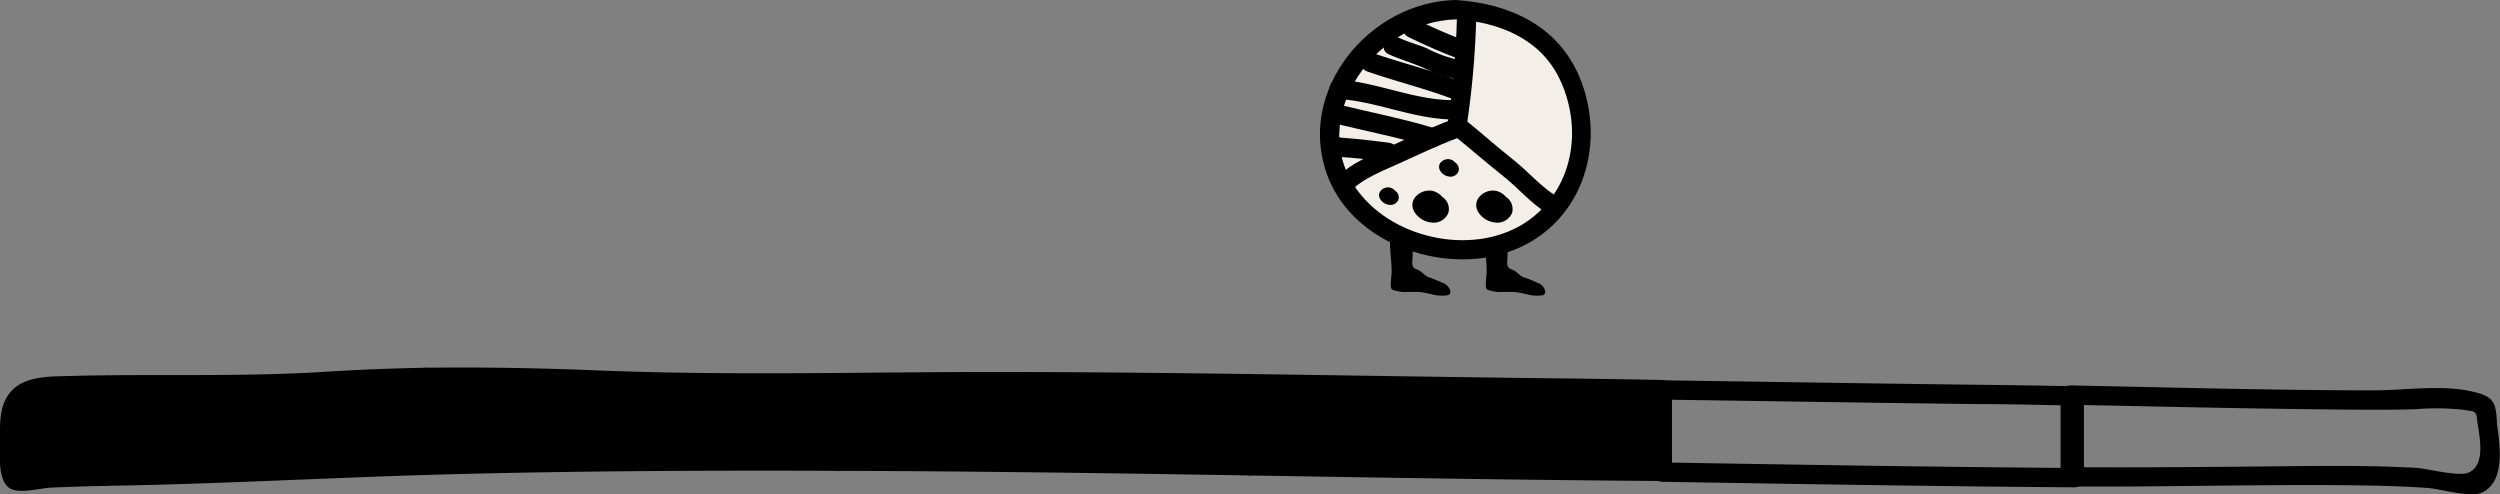 <svg xmlns="http://www.w3.org/2000/svg" viewBox="0 0 388.25 76.77"><rect x="0" y="0" width="388.25" height="76.77" fill="#808080" stroke="none"/><defs><style>.cls-1{fill:#f3eee8;}</style></defs><title>timeline-4</title><g id="圖層_1" data-name="圖層 1"><path d="M234.39,32.39a5.79,5.79,0,0,1,0,1c-.06.37-.24.62-.27,1-.06.79,0,1.61,0,2.4v2.94c0,.55-.21,1.45.18,1.85a3.8,3.8,0,0,0,.83.42c.47.27.84.74,1.34,1a23.88,23.88,0,0,1,2.74,1.12c.54.35,1.3,1.53.26,1.75a6.3,6.3,0,0,1-2-.08,20.74,20.74,0,0,0-2.3-.45c-.58,0-1.19,0-1.77,0a5.56,5.56,0,0,1-1.29-.06c-.29-.06-1.05-.17-1.23-.41-.29-.4,0-2.09,0-2.59,0-1.67-.25-3.2-.25-4.87,0-.85,0-1.7,0-2.55a6.57,6.57,0,0,0-.06-1.26c-.09-.5-.34-.92-.17-1.45a7.86,7.86,0,0,1,1.88,0,6.18,6.18,0,0,1,1.61,0l0,.21"/><path d="M219.65,32.39a7,7,0,0,1,0,1,6.82,6.82,0,0,0-.27,1c-.06.79,0,1.61,0,2.4v2.94c0,.55-.21,1.45.18,1.85.2.21.57.27.83.42.47.27.84.74,1.34,1a23.73,23.73,0,0,1,2.73,1.12c.55.35,1.31,1.53.26,1.75a6.23,6.23,0,0,1-2-.08,20.74,20.74,0,0,0-2.3-.45c-.58,0-1.19,0-1.77,0a5.56,5.56,0,0,1-1.29-.06c-.29-.06-1.06-.17-1.24-.41-.29-.4,0-2.09,0-2.59,0-1.67-.26-3.2-.26-4.87V34.87a5.86,5.86,0,0,0-.05-1.26,2.67,2.67,0,0,1-.17-1.45,7.86,7.86,0,0,1,1.88,0,6.09,6.09,0,0,1,1.6,0l0,.21"/><path class="cls-1" d="M226.1,1.5c-6.74-.27-14.28,5.14-16.65,9.32-3.09,5.45-4.09,12-1.11,17.7,4.27,8.15,16.15,12.24,25.11,9.32,10.85-3.53,15-15.74,10.42-25.38C243.87,12.46,241,2.1,226.1,1.5Z"/><path d="M226.1,0c-13.42.24-24.92,14.13-19.92,27.35,4.13,10.94,18.95,15.68,29.29,11.32,10.58-4.45,14.06-16.65,9.8-26.76C241.91,4,234.45.55,226.1,0c-1.92-.12-1.92,2.88,0,3,6.7.44,13.12,3,16.12,9.28,3.26,6.87,2.47,15.25-3.2,20.61-7.33,6.94-20.42,5.23-27-1.87-10.27-11,.75-27.78,14.11-28C228,3,228,0,226.1,0Z"/><path d="M226.27,2.18a129.11,129.11,0,0,1-1.45,17,1.51,1.51,0,0,0,2.74,1.15l.07-.1-1.29.74h.16c1.92-.1,1.93-3.11,0-3a1.75,1.75,0,0,0-1.53.85L227.71,20a136.19,136.19,0,0,0,1.56-17.8c0-1.93-3-1.93-3,0Z"/><path d="M225.31,20.65c2.77,2.21,5.42,4.55,8.19,6.74,2.27,1.8,4.27,4.2,6.73,5.7,1.66,1,3.16-1.59,1.52-2.59-2.49-1.52-4.55-4-6.88-5.81-2.55-2-4.91-4.15-7.43-6.16-1.5-1.19-3.64.92-2.13,2.12Z"/><path d="M225.59,18.53c-3.44,1.29-6.9,2.92-10.27,4.46-2.45,1.13-5.46,2.39-7.42,4.31-1.38,1.36.75,3.48,2.12,2.12,1.74-1.7,4.63-2.86,6.82-3.84,3.09-1.38,6.39-3,9.55-4.16,1.79-.67,1-3.57-.8-2.89Z"/><path d="M227.54,6.33a77.88,77.88,0,0,1-7.27-3.16C218.52,2.4,217,5,218.76,5.76a85.41,85.41,0,0,0,8,3.46c1.84.6,2.63-2.3.8-2.89Z"/><path d="M226.63,9.32a18.79,18.79,0,0,1-5-1.8c-1.46-.62-3-1-4.45-1.68-1.74-.8-3.27,1.79-1.51,2.59s3.7,1.35,5.51,2.15a18.51,18.51,0,0,0,5.41,1.74c1.91.23,1.9-2.77,0-3Z"/><path d="M226.27,12.43c-4.3-1.61-8.76-2.7-13.08-4.2l1.1,1.45V9.55c-.23-1.89-3.24-1.91-3,0v.13a1.6,1.6,0,0,0,1.1,1.44c4.32,1.5,8.79,2.59,13.08,4.2,1.81.68,2.59-2.22.8-2.89Z"/><path d="M225.61,15.55c-5.94,0-11.73-2.77-17.69-3.18v3a1.31,1.31,0,0,0,.28,0,1.5,1.5,0,0,0,0-3,1.31,1.31,0,0,1-.28,0c-1.94,0-1.91,2.87,0,3,6,.41,11.71,3.14,17.69,3.18a1.5,1.5,0,0,0,0-3Z"/><path d="M222.83,19.93c-5.05-1.56-10.25-2.51-15.37-3.82-1.87-.48-2.67,2.42-.8,2.9,5.12,1.3,10.32,2.25,15.38,3.81,1.85.57,2.64-2.33.79-2.89Z"/><path d="M215.7,22.16c-1.75-.23-3.51-.42-5.26-.6L209,21.44c-.25,0-.51-.07-.75-.07s-.6-.34-.13.09c-1.43-1.3-3.55.81-2.12,2.12.95.86,2.35.8,3.56.9,2.05.17,4.1.41,6.14.68s1.89-2.75,0-3Z"/><path d="M224,30.59a3,3,0,0,0-1.33-.89c-1.79-.54-4.05,1.12-3.1,3.05a3.5,3.5,0,0,0,2.7,1.8,2.45,2.45,0,0,0,2.66-1.5A2.24,2.24,0,0,0,224,30.59Z"/><path d="M233.89,30.59a3,3,0,0,0-1.33-.89c-1.79-.54-4,1.12-3.09,3.05a3.48,3.48,0,0,0,2.69,1.8,2.47,2.47,0,0,0,2.67-1.5A2.26,2.26,0,0,0,233.89,30.59Z"/><path d="M226,25.25a1.61,1.61,0,0,0-.72-.48c-1-.29-2.18.61-1.67,1.65a1.87,1.87,0,0,0,1.46,1,1.33,1.33,0,0,0,1.44-.81A1.22,1.22,0,0,0,226,25.25Z"/><path d="M216.68,29.64a1.66,1.66,0,0,0-.72-.48c-1-.29-2.18.61-1.67,1.65a1.87,1.87,0,0,0,1.45,1,1.32,1.32,0,0,0,1.44-.81A1.21,1.21,0,0,0,216.68,29.64Z"/><path d="M92.89,59c-9.23-.39-17.94-.58-26.77-.42V72.26c19.32-.58,38.7-.66,58.12-.66l5.89,0V59.42C117.68,59.52,105.21,59.55,92.89,59Z"/><path d="M92.89,57.53C84,57.16,75.05,57,66.12,57.11a1.52,1.52,0,0,0-1.5,1.5V72.26a1.52,1.52,0,0,0,1.5,1.5c21.33-.62,42.67-.72,64-.64a1.52,1.52,0,0,0,1.5-1.5V59.42a1.53,1.53,0,0,0-1.5-1.5c-12.42.1-24.83.1-37.24-.39-1.93-.08-1.92,2.92,0,3,12.41.49,24.82.49,37.24.39l-1.5-1.5v12.2l1.5-1.5c-21.34-.08-42.68,0-64,.64l1.5,1.5V58.61l-1.5,1.5c8.93-.13,17.85,0,26.77.42C94.82,60.6,94.82,57.6,92.89,57.53Z"/><path d="M49.82,59.28c-10.16.66-20.57.41-30.91.66-3,.06-10.92-.34-13.53.4-3.56,1-3.17,3-3.84,4.59,0,0-.24,9,.77,9.62,13-.91,26.65-.54,39.88-1.28,8-.45,16-.77,23.93-1V58.61C60.78,58.7,55.39,58.91,49.82,59.28Z"/><path d="M49.82,57.78c-13.25.79-26.53.24-39.79.63-3,.08-6.8.12-8.74,2.91C-.16,63.39,0,66.15,0,68.54c0,1.86-.4,5.83,1.37,7.19,1.4,1.07,4.86.08,6.51,0,3.79-.17,7.58-.26,11.37-.33,15.63-.31,31.22-1.16,46.84-1.64a1.52,1.52,0,0,0,1.5-1.5V58.61a1.51,1.51,0,0,0-1.5-1.5q-8.16.15-16.3.67c-1.91.12-1.93,3.12,0,3q8.15-.51,16.3-.67l-1.5-1.5V72.26l1.5-1.5c-11.79.37-23.56,1.16-35.35,1.43-5.73.13-11.47.18-17.2.34-2.48.07-7.07,1.13-9.4.4-1.06-.33-.24,1-1-.54A7.51,7.51,0,0,1,3.06,70C3,67.29,2.47,64.78,4.6,62.85c2.75-2.51,8.33-1.45,11.88-1.42,11.09.09,22.28,0,33.34-.65C51.74,60.66,51.76,57.66,49.82,57.78Z"/><path d="M242.83,60.27c-16.21-.18-32.44-.46-48.7-.68V72.34c21.33.35,42.64.72,64,.86V60.51C253.05,60.41,248,60.32,242.83,60.27Z"/><path d="M242.83,58.77c-16.24-.18-32.47-.46-48.7-.68a1.52,1.52,0,0,0-1.5,1.5V72.34a1.52,1.52,0,0,0,1.5,1.5c21.33.35,42.67.71,64,.86a1.52,1.52,0,0,0,1.5-1.5V60.51a1.52,1.52,0,0,0-1.5-1.5q-7.65-.15-15.3-.24a1.5,1.5,0,0,0,0,3q7.65.09,15.3.24l-1.5-1.5V73.2l1.5-1.5c-21.33-.15-42.67-.51-64-.86l1.5,1.5V59.59l-1.5,1.5c16.23.22,32.46.5,48.7.68A1.5,1.5,0,0,0,242.83,58.77Z"/><path d="M154.29,59.27c-8,0-16.09.09-24.16.15v12.2c21.39.06,42.71.37,64,.72V59.59C180.87,59.41,167.6,59.27,154.29,59.27Z"/><path d="M154.29,57.77c-8,0-16.11.09-24.16.15a1.53,1.53,0,0,0-1.5,1.5v12.2a1.51,1.51,0,0,0,1.5,1.5c21.33.06,42.67.37,64,.72a1.52,1.52,0,0,0,1.5-1.5V59.59a1.52,1.52,0,0,0-1.5-1.5c-13.28-.18-26.56-.32-39.84-.32a1.5,1.5,0,0,0,0,3c13.28,0,26.56.14,39.84.32l-1.5-1.5V72.34l1.5-1.5c-21.33-.35-42.67-.66-64-.72l1.5,1.5V59.42l-1.5,1.5c8.05-.06,16.11-.15,24.16-.15A1.5,1.5,0,0,0,154.29,57.77Z"/><path d="M387.77,65.47c-.17-2.7-.37-3.77-3.2-4.51-5.09-1.34-10.79-.33-16-.34-15.69,0-31.38-.46-47.06-.76a1.52,1.52,0,0,0-1.5,1.5V74.05a1.51,1.51,0,0,0,1.5,1.5c15,.1,30-.37,45-.17,3.46.05,6.92.15,10.38.39,2.11.14,6.69,1.54,8.47.76,3.94-1.72,2.79-7.86,2.37-11.06-.25-1.89-3.25-1.91-3,0,.3,2.28,1.39,6.63-1.33,7.91-1.52.71-6.42-.62-8.2-.72-5.85-.33-11.72-.33-17.57-.28-12.05.12-24.09.25-36.14.17l1.5,1.5V61.36l-1.5,1.5c12.46.24,24.92.55,37.38.69,5.43.06,10.87.16,16.29,0a38.37,38.37,0,0,1,7.19.07c2,.3,2.27.08,2.38,1.9S387.89,67.4,387.77,65.47Z"/><path d="M306.83,59.75c-16.23-.19-32.47-.46-48.7-.69a1.52,1.52,0,0,0-1.5,1.5V73.32a1.53,1.53,0,0,0,1.5,1.5c21.33.35,42.67.71,64,.86a1.52,1.52,0,0,0,1.5-1.5V61.48a1.52,1.52,0,0,0-1.5-1.5c-5.1-.09-10.2-.18-15.3-.23-1.93,0-1.93,3,0,3,5.1,0,10.2.14,15.3.23l-1.5-1.5v12.7l1.5-1.5c-21.33-.15-42.67-.51-64-.86l1.5,1.5V60.56l-1.5,1.5c16.23.23,32.47.5,48.7.69A1.5,1.5,0,0,0,306.83,59.75Z"/></g></svg>